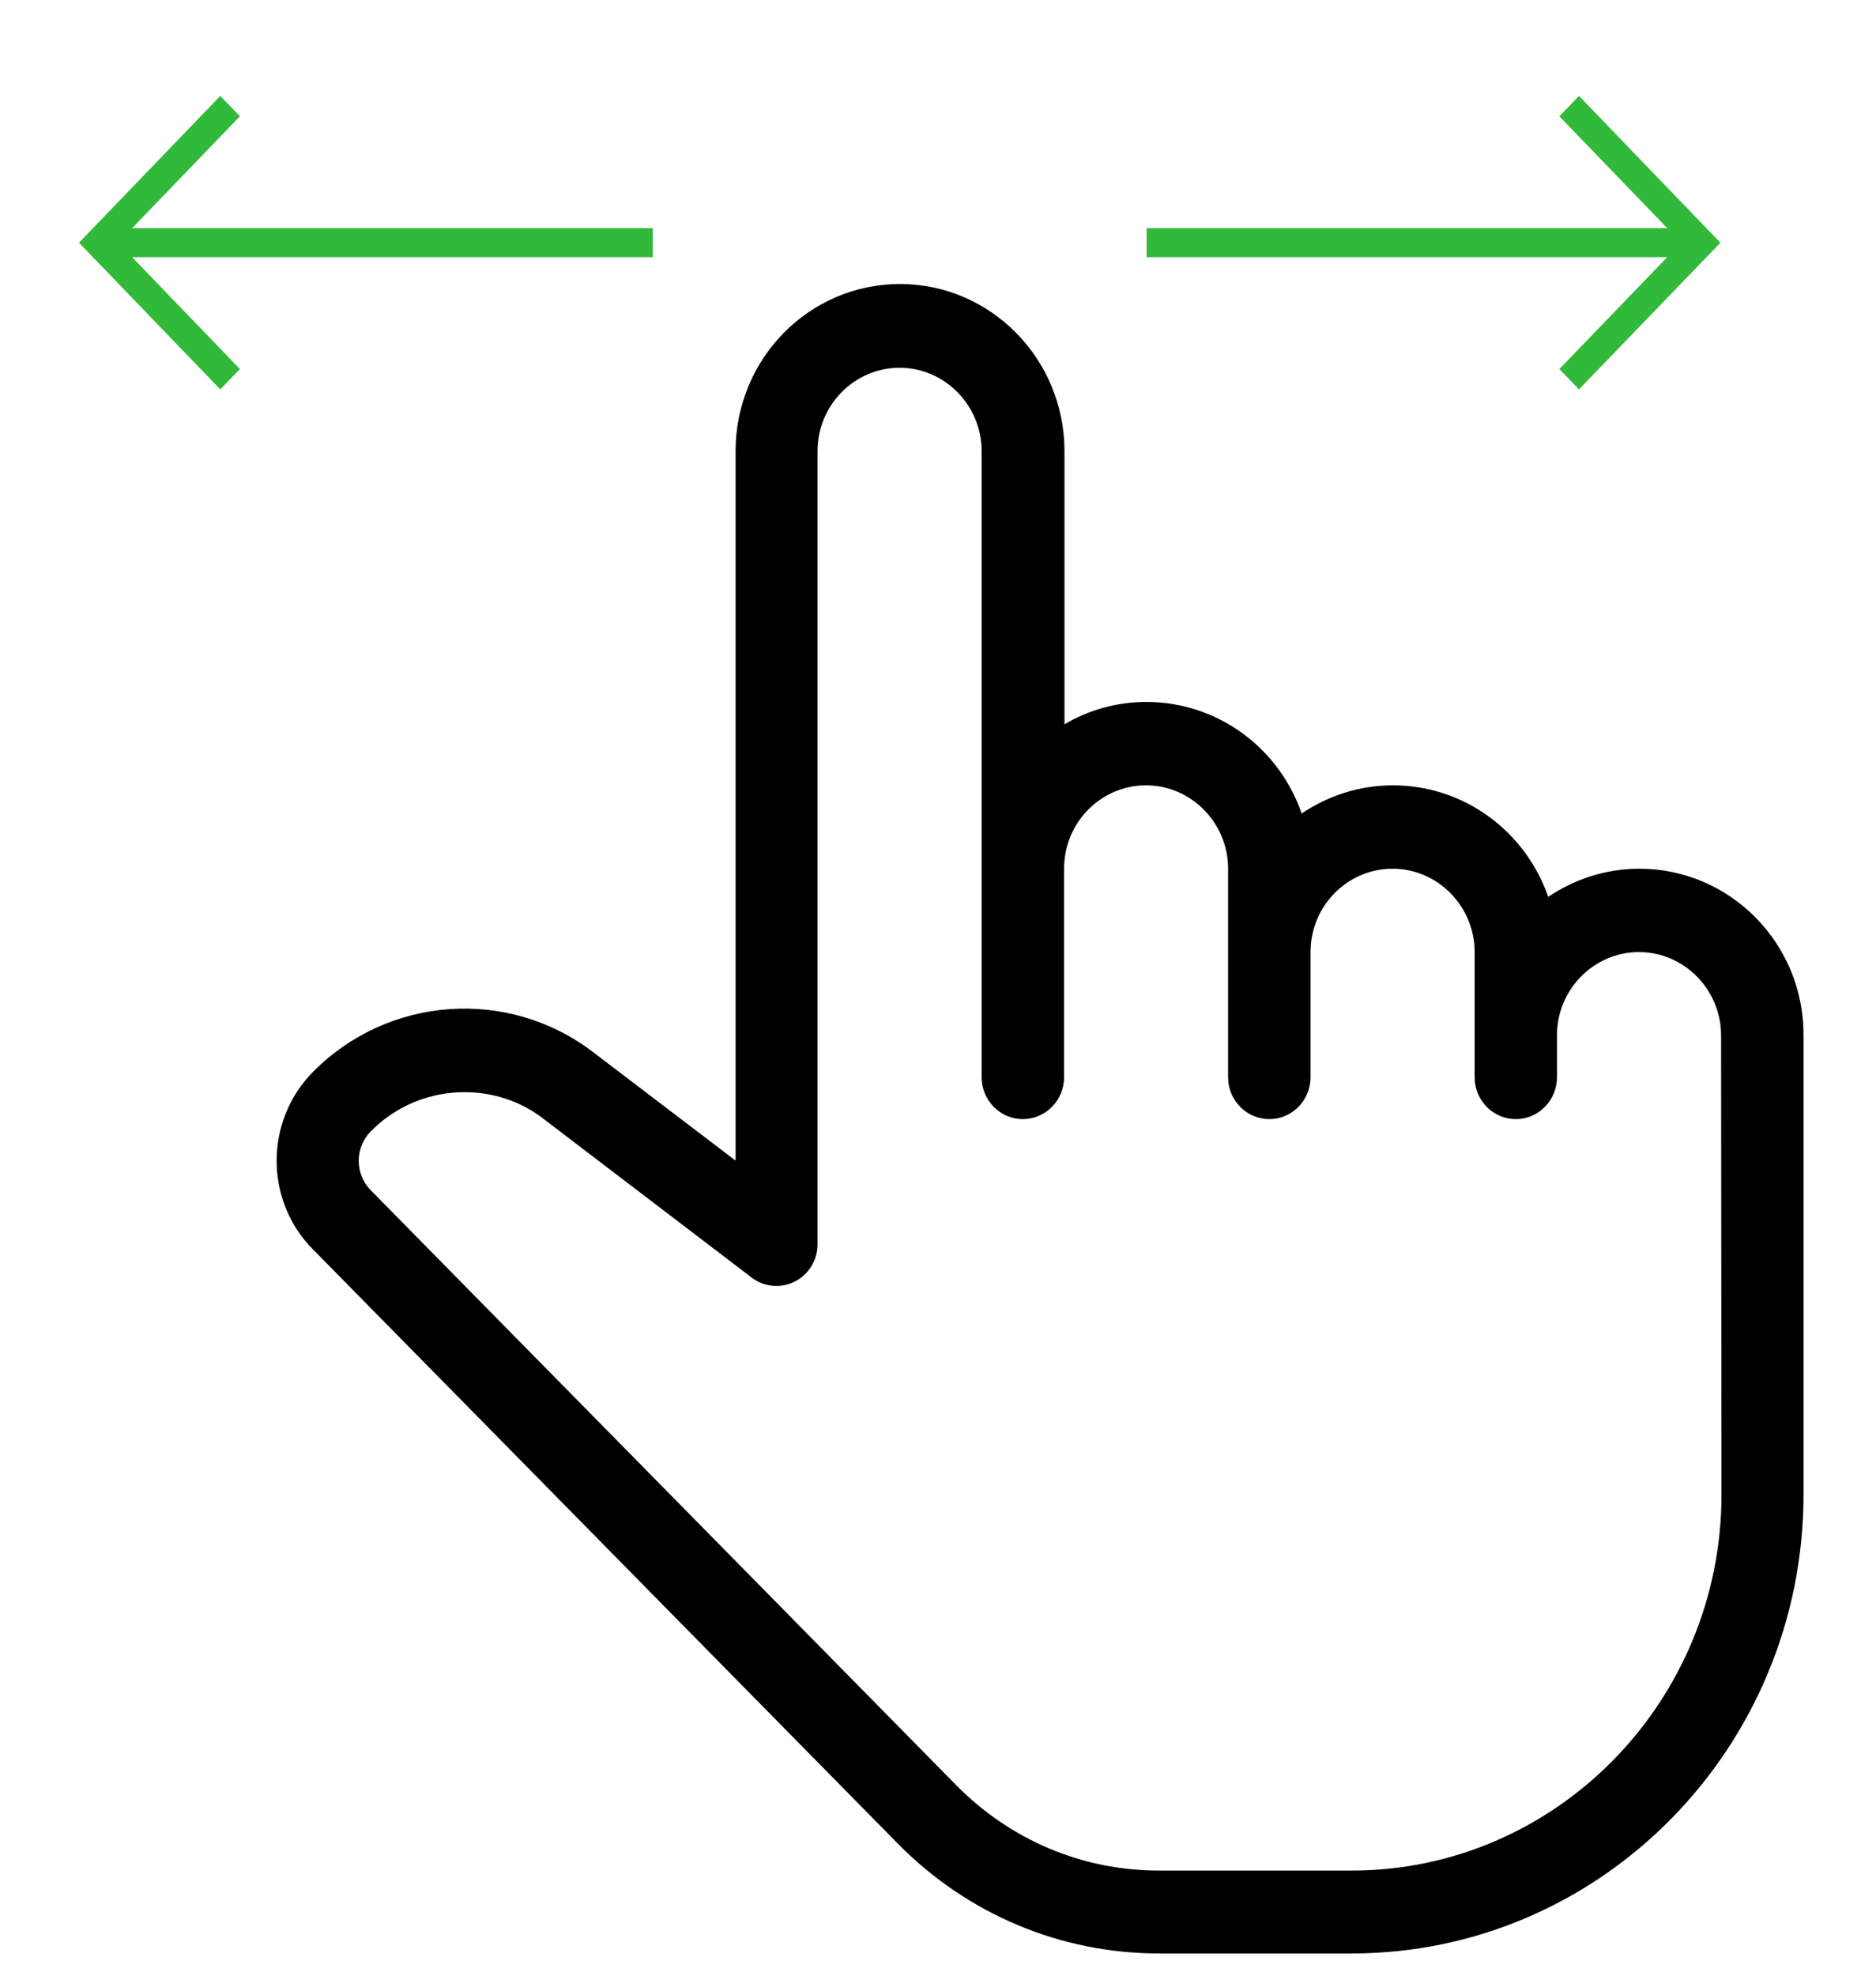 <svg width="19" height="20" viewBox="0 0 19 20" fill="none" xmlns="http://www.w3.org/2000/svg">
    <path d="M16.604 8.794C16.261 8.794 15.945 8.901 15.68 9.079C15.453 8.421 14.833 7.95 14.108 7.95C13.764 7.95 13.448 8.057 13.183 8.235C12.957 7.577 12.337 7.106 11.611 7.106C11.307 7.106 11.023 7.189 10.781 7.332V4.567C10.781 3.636 10.036 2.875 9.115 2.875C8.195 2.875 7.45 3.632 7.45 4.567V11.749L6.003 10.648C5.145 9.994 3.928 10.081 3.167 10.854C2.68 11.349 2.68 12.153 3.167 12.645L9.092 18.662C9.798 19.379 10.742 19.775 11.74 19.775H13.69C16.214 19.775 18.266 17.692 18.266 15.128V10.481C18.27 9.55 17.521 8.794 16.604 8.794ZM17.435 15.132C17.435 17.228 15.754 18.936 13.69 18.936H11.74C10.96 18.936 10.231 18.627 9.681 18.068L3.756 12.05C3.592 11.884 3.592 11.618 3.756 11.452C4.013 11.191 4.357 11.056 4.704 11.056C4.985 11.056 5.269 11.143 5.503 11.325L7.614 12.934C7.738 13.029 7.91 13.045 8.05 12.973C8.191 12.902 8.28 12.755 8.28 12.597V4.567C8.28 4.099 8.655 3.723 9.111 3.723C9.568 3.723 9.942 4.103 9.942 4.567V10.905C9.942 11.139 10.129 11.329 10.359 11.329C10.589 11.329 10.777 11.139 10.777 10.905V8.794C10.777 8.326 11.151 7.95 11.607 7.95C12.064 7.95 12.438 8.33 12.438 8.794V10.905C12.438 11.139 12.626 11.329 12.856 11.329C13.086 11.329 13.273 11.139 13.273 10.905V9.638C13.273 9.17 13.648 8.794 14.104 8.794C14.56 8.794 14.935 9.174 14.935 9.638V10.905C14.935 11.139 15.122 11.329 15.352 11.329C15.582 11.329 15.769 11.139 15.769 10.905V10.481C15.769 10.014 16.144 9.638 16.6 9.638C17.056 9.638 17.431 10.018 17.431 10.481L17.435 15.132Z" fill="currentColor"/>
    <path d="M15.992 3.942L17.424 2.457L15.992 0.971L15.793 1.177L16.886 2.31H11.613V2.603H16.886L15.793 3.736L15.992 3.942Z" fill="#31B939"/>
    <path d="M2.231 0.971L0.8 2.457L2.231 3.942L2.43 3.736L1.338 2.603H6.611V2.31H1.338L2.43 1.177L2.231 0.971Z" fill="#31B939"/>
</svg>